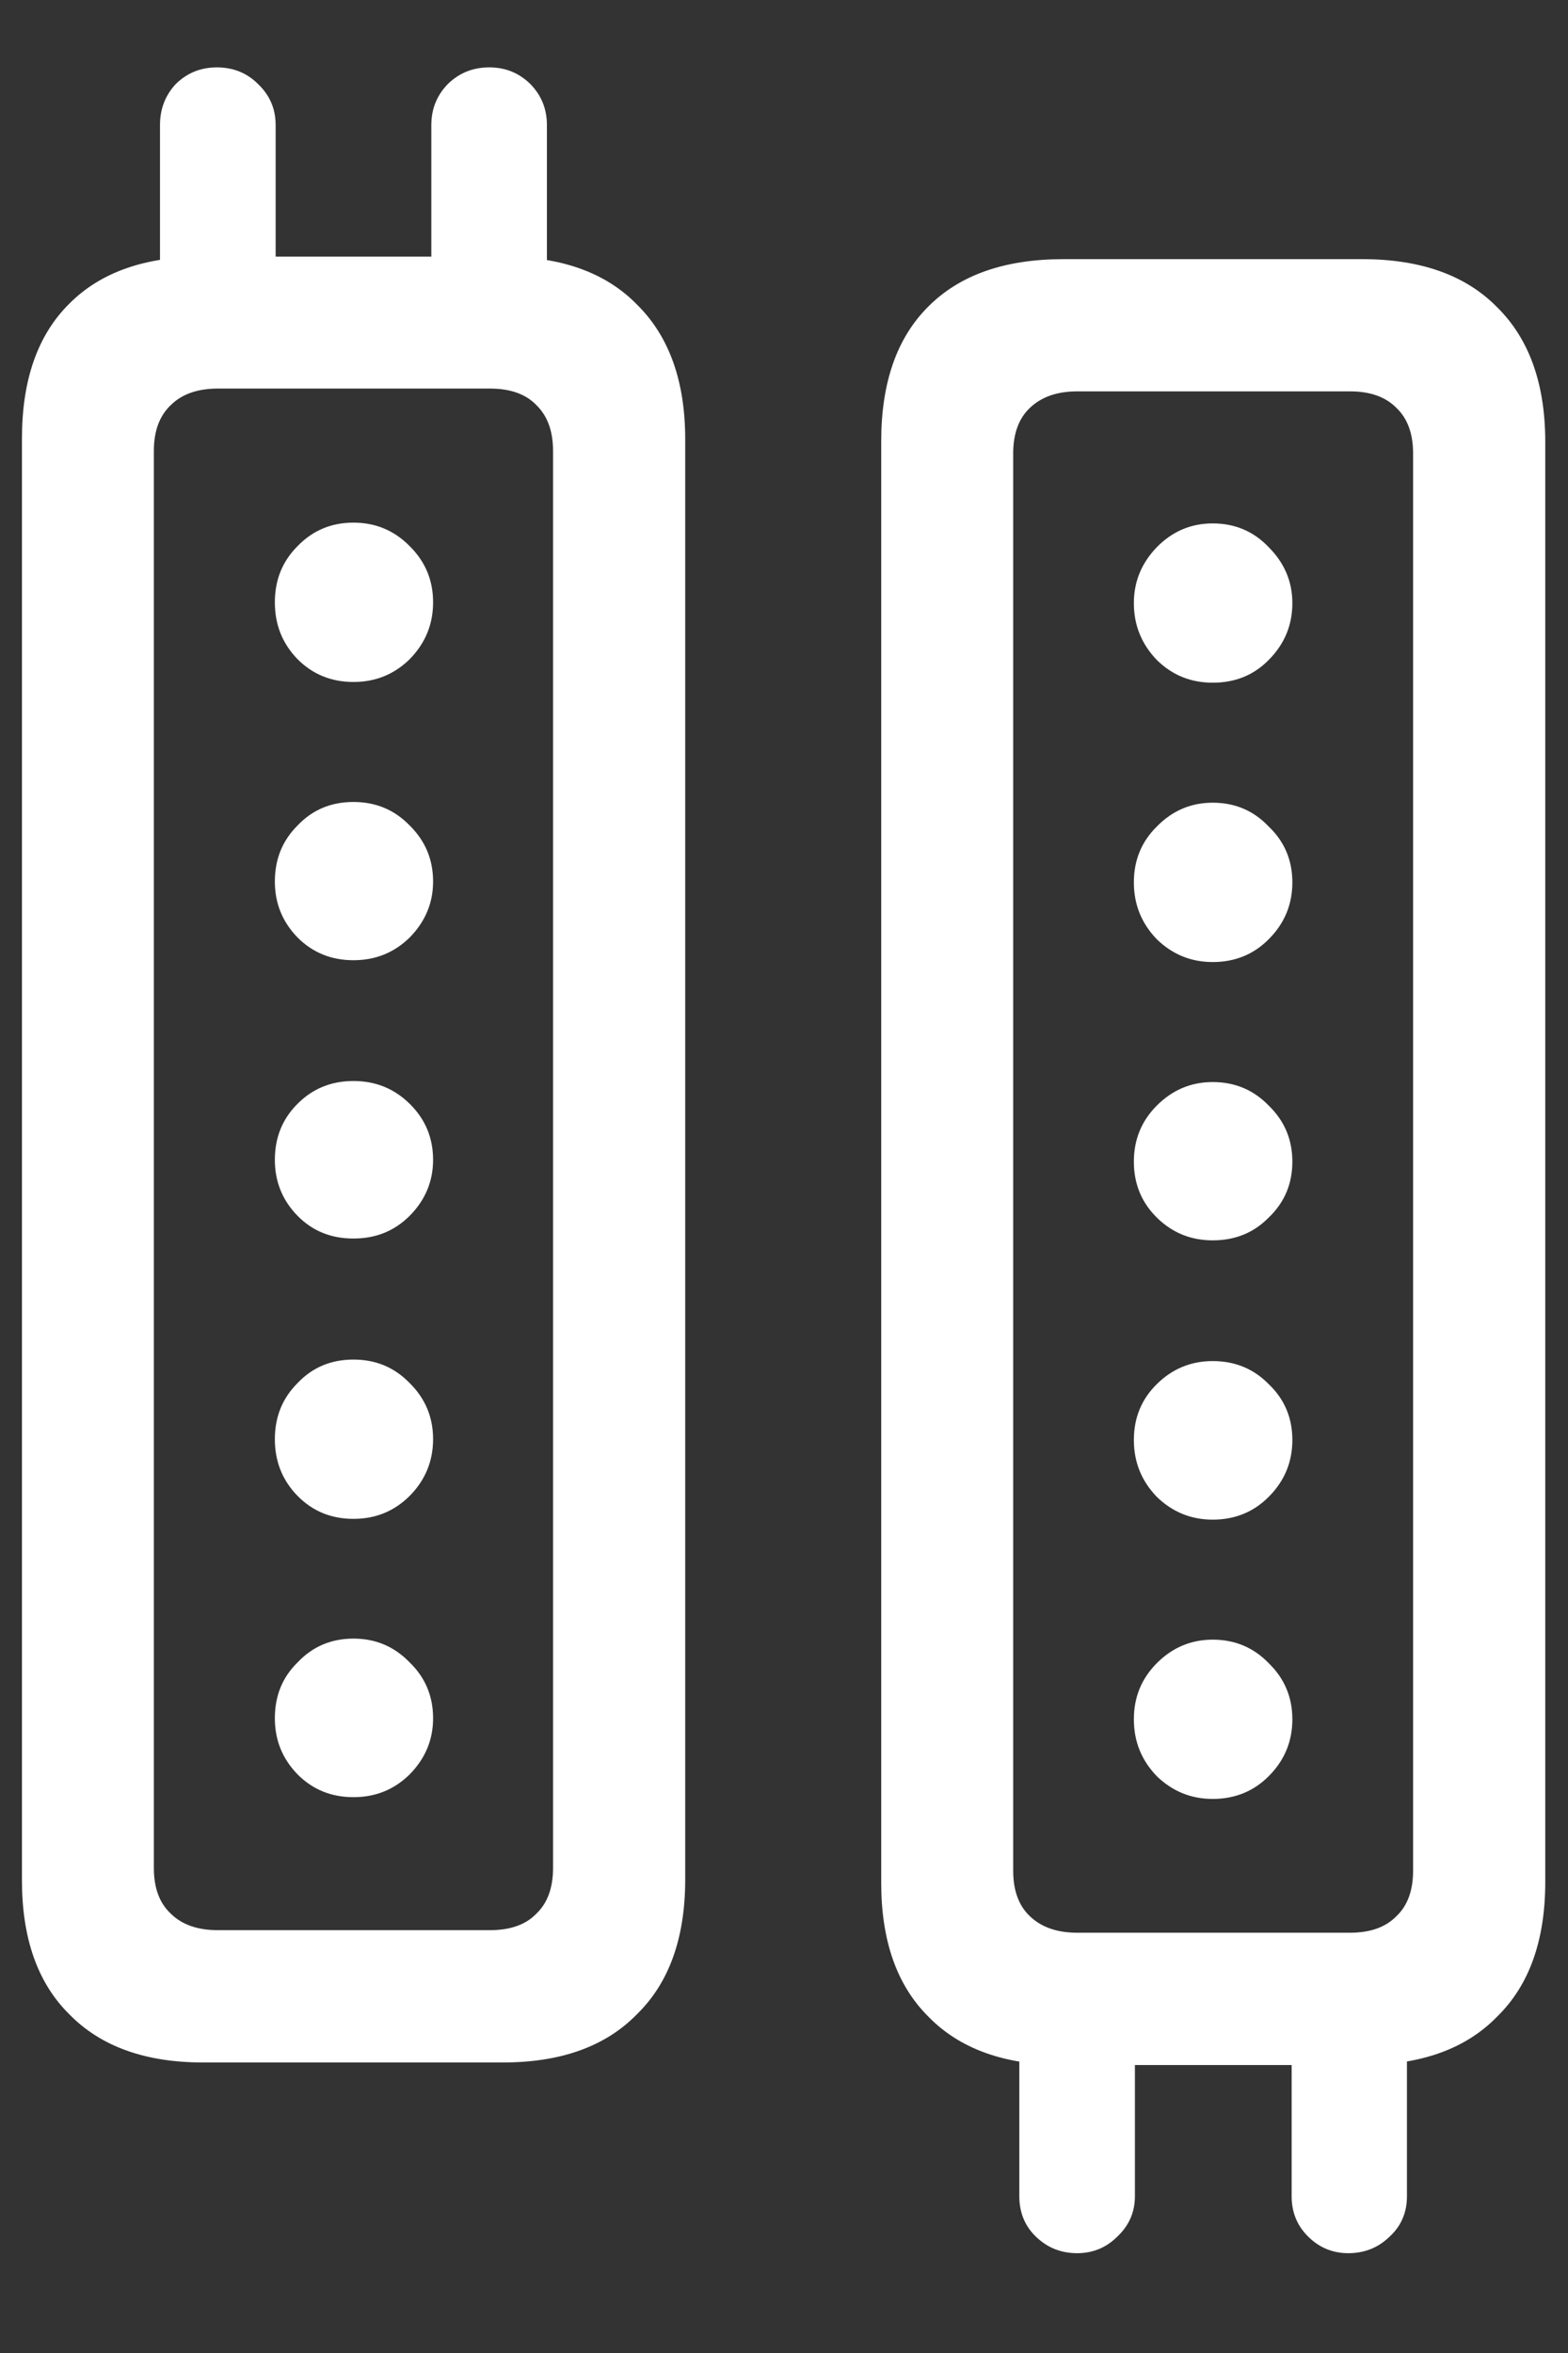 <?xml version="1.0" encoding="UTF-8"?>
<svg xmlns="http://www.w3.org/2000/svg" xmlns:xlink="http://www.w3.org/1999/xlink" width="24" height="36" viewBox="0 0 24 36" version="1.1">
<rect x="0" y="0" width="24" height="36" fill="#333333" stroke="none"/>
<g id="surface1">
<path style=" stroke:none;fill-rule:nonzero;fill:rgb(100%,100%,100%);fill-opacity:1;" d="M 0.336 28.77 C 0.336 29.652 0.574 30.336 1.059 30.816 C 1.539 31.309 2.223 31.555 3.105 31.555 L 7.699 31.555 C 8.586 31.555 9.27 31.309 9.75 30.816 C 10.242 30.336 10.488 29.648 10.488 28.754 L 10.488 6.723 C 10.488 5.832 10.242 5.145 9.75 4.66 C 9.27 4.168 8.586 3.926 7.699 3.926 L 3.105 3.926 C 2.223 3.926 1.539 4.164 1.059 4.648 C 0.574 5.129 0.336 5.816 0.336 6.711 Z M 2.355 28.582 L 2.355 6.898 C 2.355 6.594 2.441 6.363 2.613 6.199 C 2.781 6.031 3.023 5.945 3.336 5.945 L 7.5 5.945 C 7.812 5.945 8.051 6.031 8.211 6.199 C 8.379 6.363 8.465 6.594 8.465 6.898 L 8.465 28.582 C 8.465 28.883 8.379 29.117 8.211 29.277 C 8.051 29.445 7.812 29.531 7.5 29.531 L 3.336 29.531 C 3.023 29.531 2.781 29.445 2.613 29.277 C 2.441 29.117 2.355 28.883 2.355 28.582 Z M 2.449 4.914 L 4.219 4.914 L 4.219 1.914 C 4.219 1.664 4.129 1.457 3.949 1.285 C 3.781 1.117 3.57 1.031 3.32 1.031 C 3.07 1.031 2.863 1.117 2.691 1.285 C 2.531 1.457 2.449 1.664 2.449 1.914 Z M 6.602 4.914 L 8.371 4.914 L 8.371 1.914 C 8.371 1.664 8.285 1.457 8.117 1.285 C 7.945 1.117 7.738 1.031 7.488 1.031 C 7.238 1.031 7.027 1.117 6.855 1.285 C 6.688 1.457 6.602 1.664 6.602 1.914 Z M 5.41 10.434 C 5.75 10.434 6.035 10.316 6.27 10.086 C 6.508 9.844 6.629 9.555 6.629 9.215 C 6.629 8.875 6.508 8.59 6.27 8.355 C 6.035 8.117 5.75 7.996 5.41 7.996 C 5.07 7.996 4.785 8.117 4.555 8.355 C 4.32 8.59 4.207 8.875 4.207 9.215 C 4.207 9.555 4.32 9.844 4.555 10.086 C 4.785 10.316 5.07 10.434 5.41 10.434 Z M 5.41 14.691 C 5.75 14.691 6.035 14.574 6.27 14.344 C 6.508 14.102 6.629 13.816 6.629 13.488 C 6.629 13.148 6.508 12.863 6.27 12.629 C 6.035 12.387 5.75 12.27 5.41 12.27 C 5.07 12.27 4.785 12.387 4.555 12.629 C 4.32 12.863 4.207 13.148 4.207 13.488 C 4.207 13.816 4.32 14.102 4.555 14.344 C 4.785 14.574 5.07 14.691 5.41 14.691 Z M 5.41 18.949 C 5.75 18.949 6.035 18.836 6.27 18.602 C 6.508 18.363 6.629 18.074 6.629 17.746 C 6.629 17.406 6.508 17.121 6.27 16.887 C 6.035 16.656 5.75 16.539 5.41 16.539 C 5.07 16.539 4.785 16.656 4.555 16.887 C 4.32 17.121 4.207 17.406 4.207 17.746 C 4.207 18.074 4.32 18.363 4.555 18.602 C 4.785 18.836 5.07 18.949 5.41 18.949 Z M 5.41 23.238 C 5.75 23.238 6.035 23.121 6.27 22.887 C 6.508 22.648 6.629 22.355 6.629 22.02 C 6.629 21.68 6.508 21.395 6.27 21.16 C 6.035 20.918 5.75 20.801 5.41 20.801 C 5.07 20.801 4.785 20.918 4.555 21.16 C 4.32 21.395 4.207 21.68 4.207 22.02 C 4.207 22.355 4.32 22.648 4.555 22.887 C 4.785 23.121 5.07 23.238 5.41 23.238 Z M 5.41 27.496 C 5.75 27.496 6.035 27.379 6.27 27.148 C 6.508 26.906 6.629 26.621 6.629 26.289 C 6.629 25.949 6.508 25.664 6.27 25.434 C 6.035 25.191 5.75 25.07 5.41 25.07 C 5.07 25.07 4.785 25.191 4.555 25.434 C 4.32 25.664 4.207 25.949 4.207 26.289 C 4.207 26.621 4.32 26.906 4.555 27.148 C 4.785 27.379 5.07 27.496 5.41 27.496 Z M 13.488 28.809 C 13.488 29.691 13.727 30.375 14.211 30.855 C 14.691 31.348 15.379 31.594 16.273 31.594 L 20.852 31.594 C 21.746 31.594 22.434 31.348 22.914 30.855 C 23.406 30.375 23.652 29.688 23.652 28.793 L 23.652 6.762 C 23.652 5.871 23.406 5.184 22.914 4.699 C 22.434 4.211 21.746 3.965 20.852 3.965 L 16.273 3.965 C 15.379 3.965 14.691 4.207 14.211 4.688 C 13.727 5.168 13.488 5.855 13.488 6.75 Z M 15.508 28.621 L 15.508 6.938 C 15.508 6.633 15.594 6.402 15.762 6.242 C 15.941 6.07 16.184 5.988 16.488 5.988 L 20.664 5.988 C 20.969 5.988 21.207 6.07 21.375 6.242 C 21.543 6.402 21.629 6.633 21.629 6.938 L 21.629 28.621 C 21.629 28.926 21.543 29.156 21.375 29.316 C 21.207 29.488 20.969 29.57 20.664 29.57 L 16.488 29.57 C 16.184 29.57 15.941 29.488 15.762 29.316 C 15.594 29.156 15.508 28.926 15.508 28.621 Z M 15.602 30.602 L 15.602 33.602 C 15.602 33.852 15.688 34.059 15.855 34.219 C 16.027 34.387 16.238 34.473 16.488 34.473 C 16.727 34.473 16.934 34.387 17.102 34.219 C 17.281 34.051 17.371 33.844 17.371 33.602 L 17.371 30.602 Z M 19.77 30.602 L 19.77 33.602 C 19.77 33.844 19.852 34.051 20.023 34.219 C 20.191 34.387 20.398 34.473 20.637 34.473 C 20.887 34.473 21.098 34.387 21.27 34.219 C 21.445 34.059 21.535 33.852 21.535 33.602 L 21.535 30.602 Z M 18.562 10.445 C 18.902 10.445 19.188 10.332 19.418 10.098 C 19.66 9.855 19.781 9.566 19.781 9.227 C 19.781 8.898 19.66 8.613 19.418 8.371 C 19.188 8.129 18.902 8.008 18.562 8.008 C 18.23 8.008 17.945 8.129 17.707 8.371 C 17.473 8.613 17.355 8.898 17.355 9.227 C 17.355 9.566 17.473 9.855 17.707 10.098 C 17.945 10.332 18.23 10.445 18.562 10.445 Z M 18.562 14.719 C 18.902 14.719 19.188 14.602 19.418 14.371 C 19.66 14.129 19.781 13.84 19.781 13.5 C 19.781 13.16 19.66 12.875 19.418 12.645 C 19.188 12.402 18.902 12.281 18.562 12.281 C 18.23 12.281 17.945 12.402 17.707 12.645 C 17.473 12.875 17.355 13.16 17.355 13.5 C 17.355 13.84 17.473 14.129 17.707 14.371 C 17.945 14.602 18.23 14.719 18.562 14.719 Z M 18.562 18.977 C 18.902 18.977 19.188 18.863 19.418 18.629 C 19.66 18.398 19.781 18.113 19.781 17.773 C 19.781 17.434 19.66 17.148 19.418 16.914 C 19.188 16.676 18.902 16.555 18.562 16.555 C 18.23 16.555 17.945 16.676 17.707 16.914 C 17.473 17.148 17.355 17.434 17.355 17.773 C 17.355 18.113 17.473 18.398 17.707 18.629 C 17.945 18.863 18.23 18.977 18.562 18.977 Z M 18.562 23.25 C 18.902 23.25 19.188 23.133 19.418 22.902 C 19.66 22.66 19.781 22.371 19.781 22.031 C 19.781 21.691 19.66 21.406 19.418 21.176 C 19.188 20.941 18.902 20.824 18.562 20.824 C 18.23 20.824 17.945 20.941 17.707 21.176 C 17.473 21.406 17.355 21.691 17.355 22.031 C 17.355 22.371 17.473 22.66 17.707 22.902 C 17.945 23.133 18.23 23.25 18.562 23.25 Z M 18.562 27.523 C 18.902 27.523 19.188 27.406 19.418 27.176 C 19.66 26.934 19.781 26.645 19.781 26.305 C 19.781 25.965 19.66 25.68 19.418 25.445 C 19.188 25.207 18.902 25.086 18.562 25.086 C 18.23 25.086 17.945 25.207 17.707 25.445 C 17.473 25.68 17.355 25.965 17.355 26.305 C 17.355 26.645 17.473 26.934 17.707 27.176 C 17.945 27.406 18.23 27.523 18.562 27.523 Z M 18.562 27.523 "/>
</g>
</svg>

